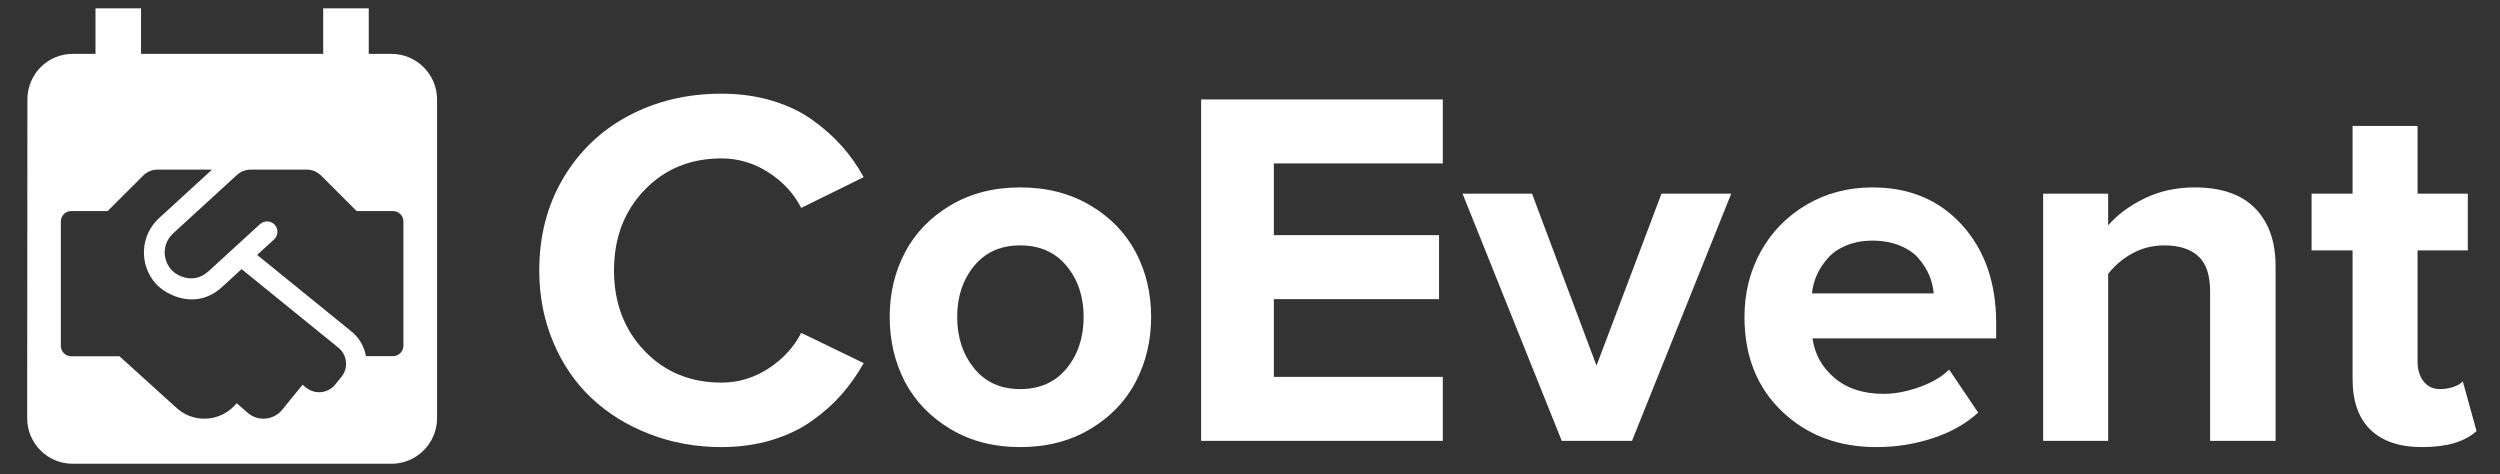 <?xml version="1.0" encoding="UTF-8" standalone="no"?><!DOCTYPE svg PUBLIC "-//W3C//DTD SVG 1.1//EN" "http://www.w3.org/Graphics/SVG/1.1/DTD/svg11.dtd"><svg width="100%" height="100%" viewBox="0 0 369 70" version="1.1" xmlns="http://www.w3.org/2000/svg" xmlnsXlink="http://www.w3.org/1999/xlink" xmlSpace="preserve" xmlnsSerif="http://www.serif.com/" style="fill-rule:evenodd;clip-rule:evenodd;stroke-linejoin:round;stroke-miterlimit:1.414;"><rect x="0" y="0" width="369" height="70" fill="#333333" stroke="none"/><rect x="0" y="0" width="369" height="70" style="fill:none;"/><g><path d="M79.597,39.909c0,-5.091 1.181,-9.628 3.542,-13.612c2.361,-3.985 5.583,-7.059 9.665,-9.223c4.083,-2.164 8.645,-3.246 13.687,-3.246c2.656,0 5.121,0.338 7.396,1.014c2.275,0.676 4.255,1.611 5.94,2.804c1.684,1.193 3.148,2.484 4.39,3.873c1.242,1.39 2.33,2.933 3.265,4.63l-9.223,4.538c-1.082,-2.115 -2.693,-3.862 -4.833,-5.239c-2.14,-1.377 -4.451,-2.066 -6.935,-2.066c-4.599,0 -8.393,1.562 -11.381,4.685c-2.988,3.124 -4.482,7.071 -4.482,11.842c0,4.771 1.494,8.725 4.482,11.861c2.988,3.135 6.782,4.703 11.381,4.703c2.484,0 4.795,-0.695 6.935,-2.084c2.14,-1.39 3.751,-3.142 4.833,-5.257l9.223,4.464c-0.96,1.697 -2.048,3.24 -3.265,4.63c-1.218,1.389 -2.675,2.686 -4.372,3.891c-1.697,1.206 -3.683,2.152 -5.958,2.841c-2.275,0.689 -4.74,1.033 -7.396,1.033c-3.763,0 -7.299,-0.639 -10.606,-1.918c-3.308,-1.279 -6.161,-3.044 -8.559,-5.294c-2.398,-2.25 -4.286,-5.005 -5.663,-8.264c-1.377,-3.258 -2.066,-6.794 -2.066,-10.606Z" style="fill:#fff;fill-rule:nonzero;"/><path d="M133.568,56.363c-1.5,-2.903 -2.25,-6.1 -2.25,-9.592c0,-3.492 0.756,-6.671 2.269,-9.536c1.512,-2.865 3.75,-5.177 6.714,-6.936c2.964,-1.758 6.388,-2.637 10.274,-2.637c3.911,0 7.354,0.879 10.329,2.637c2.976,1.759 5.221,4.071 6.733,6.936c1.513,2.865 2.269,6.044 2.269,9.536c0,3.492 -0.756,6.683 -2.269,9.573c-1.512,2.89 -3.757,5.22 -6.733,6.991c-2.975,1.771 -6.418,2.656 -10.329,2.656c-3.886,0 -7.31,-0.885 -10.274,-2.656c-2.964,-1.771 -5.208,-4.095 -6.733,-6.972Zm7.711,-9.592c0,3 0.83,5.527 2.49,7.581c1.66,2.054 3.929,3.08 6.806,3.08c2.902,0 5.189,-1.02 6.862,-3.062c1.672,-2.041 2.508,-4.574 2.508,-7.599c0,-2.976 -0.836,-5.478 -2.508,-7.507c-1.673,-2.029 -3.96,-3.044 -6.862,-3.044c-2.877,0 -5.146,1.015 -6.806,3.044c-1.66,2.029 -2.49,4.531 -2.49,7.507Z" style="fill:#fff;fill-rule:nonzero;"/><path d="M177.284,65.069l0,-50.393l35.673,0l0,9.444l-24.938,0l0,10.588l24.385,0l0,9.444l-24.385,0l0,11.473l24.938,0l0,9.444l-35.673,0Z" style="fill:#fff;fill-rule:nonzero;"/><path d="M215.872,28.584l10.255,0l9.518,25.381l9.592,-25.381l10.292,0l-14.645,36.485l-10.367,0l-14.645,-36.485Z" style="fill:#fff;fill-rule:nonzero;"/><path d="M257.484,46.771c0,-3.517 0.8,-6.726 2.398,-9.629c1.599,-2.902 3.849,-5.207 6.751,-6.917c2.902,-1.709 6.149,-2.563 9.739,-2.563c5.46,0 9.869,1.85 13.226,5.552c3.357,3.701 5.035,8.527 5.035,14.479l0,2.251l-27.114,0c0.344,2.361 1.438,4.316 3.283,5.865c1.844,1.55 4.255,2.324 7.231,2.324c1.623,0 3.363,-0.326 5.22,-0.977c1.856,-0.652 3.338,-1.519 4.445,-2.601l4.279,6.345c-1.771,1.623 -3.99,2.878 -6.659,3.763c-2.668,0.885 -5.453,1.328 -8.355,1.328c-5.632,0 -10.287,-1.765 -13.963,-5.294c-3.677,-3.529 -5.516,-8.171 -5.516,-13.926Zm9.961,-3.468l17.966,0c-0.074,-0.934 -0.295,-1.832 -0.664,-2.693c-0.369,-0.861 -0.892,-1.684 -1.568,-2.471c-0.677,-0.787 -1.605,-1.421 -2.785,-1.9c-1.181,-0.48 -2.521,-0.72 -4.022,-0.72c-1.426,0 -2.705,0.234 -3.836,0.701c-1.131,0.467 -2.041,1.088 -2.73,1.863c-0.689,0.775 -1.23,1.599 -1.623,2.472c-0.394,0.873 -0.64,1.789 -0.738,2.748Z" style="fill:#fff;fill-rule:nonzero;"/><path d="M301.569,65.069l0,-36.485l9.591,0l0,4.685c1.328,-1.549 3.105,-2.871 5.331,-3.966c2.226,-1.094 4.704,-1.641 7.434,-1.641c3.935,0 6.91,1.026 8.927,3.08c2.017,2.053 3.025,4.913 3.025,8.577l0,25.75l-9.665,0l0,-22.061c0,-2.41 -0.584,-4.144 -1.752,-5.202c-1.169,-1.057 -2.835,-1.586 -4.999,-1.586c-1.746,0 -3.333,0.4 -4.759,1.199c-1.427,0.799 -2.607,1.802 -3.542,3.007l0,24.643l-9.591,0Z" style="fill:#fff;fill-rule:nonzero;"/><path d="M341.189,36.958l0,-8.374l6.051,0l0,-9.998l9.591,0l0,9.998l7.415,0l0,8.374l-7.415,0l0,16.416c0,1.181 0.295,2.152 0.886,2.915c0.59,0.762 1.401,1.143 2.434,1.143c0.689,0 1.353,-0.11 1.992,-0.332c0.64,-0.221 1.095,-0.492 1.365,-0.811l2.029,7.341c-1.746,1.574 -4.414,2.361 -8.005,2.361c-3.345,0 -5.896,-0.855 -7.655,-2.564c-1.758,-1.709 -2.637,-4.212 -2.637,-7.507l0,-18.962l-6.051,0Z" style="fill:#fff;fill-rule:nonzero;"/></g><path d="M20.817,7.953l26.888,0l0,-6.722l6.722,0l0,6.722l3.361,0c3.697,0 6.722,3.025 6.722,6.722l0,47.054c0,3.697 -3.025,6.722 -6.722,6.722l-47.054,0c-3.73,0 -6.722,-3.025 -6.722,-6.722l0.034,-47.054c0,-3.697 2.957,-6.722 6.688,-6.722l3.361,0l0,-6.722l6.722,0l0,6.722Zm10.487,17.076l-8.021,0c-0.814,0 -1.589,0.326 -2.164,0.9l-5.235,5.226l-5.373,0c-0.842,0 -1.531,0.689 -1.531,1.531l0,18.368c0,0.843 0.689,1.532 1.531,1.532l7.124,0l8.663,7.839c2.622,2.135 6.48,1.733 8.614,-0.89l0.019,-0.019l1.714,1.483c1.521,1.245 3.771,1.005 5.006,-0.516l3.005,-3.695l0.517,0.421c1.311,1.062 3.245,0.871 4.307,-0.45l0.909,-1.12c1.072,-1.321 0.872,-3.244 -0.44,-4.317l-14.29,-11.6l-2.872,2.632c-3.886,3.551 -8.308,1.139 -9.734,-0.421c-2.575,-2.814 -2.374,-7.17 0.421,-9.735l7.83,-7.169Zm13.946,0l-8.223,0c-0.765,0 -1.502,0.287 -2.067,0.804l-9.409,8.615c-0.01,0.009 -0.019,0.028 -0.029,0.038c-1.598,1.503 -1.56,3.886 -0.201,5.36c0.919,1.005 3.35,2.067 5.37,0.258c0.01,-0.009 0.029,-0.009 0.038,-0.019l5.073,-4.642l2.585,-2.364c0.622,-0.565 1.589,-0.527 2.163,0.096c0.574,0.622 0.526,1.588 -0.096,2.163l-2.498,2.287l13.936,11.314c1.168,0.948 1.867,2.249 2.125,3.628l3.994,0c0.842,0 1.532,-0.689 1.532,-1.532l0,-18.358c0,-0.842 -0.69,-1.522 -1.532,-1.522l-5.372,0l-5.226,-5.226c-0.575,-0.574 -1.35,-0.9 -2.163,-0.9Z" style="fill:#fff;fill-rule:nonzero;"/></svg>

